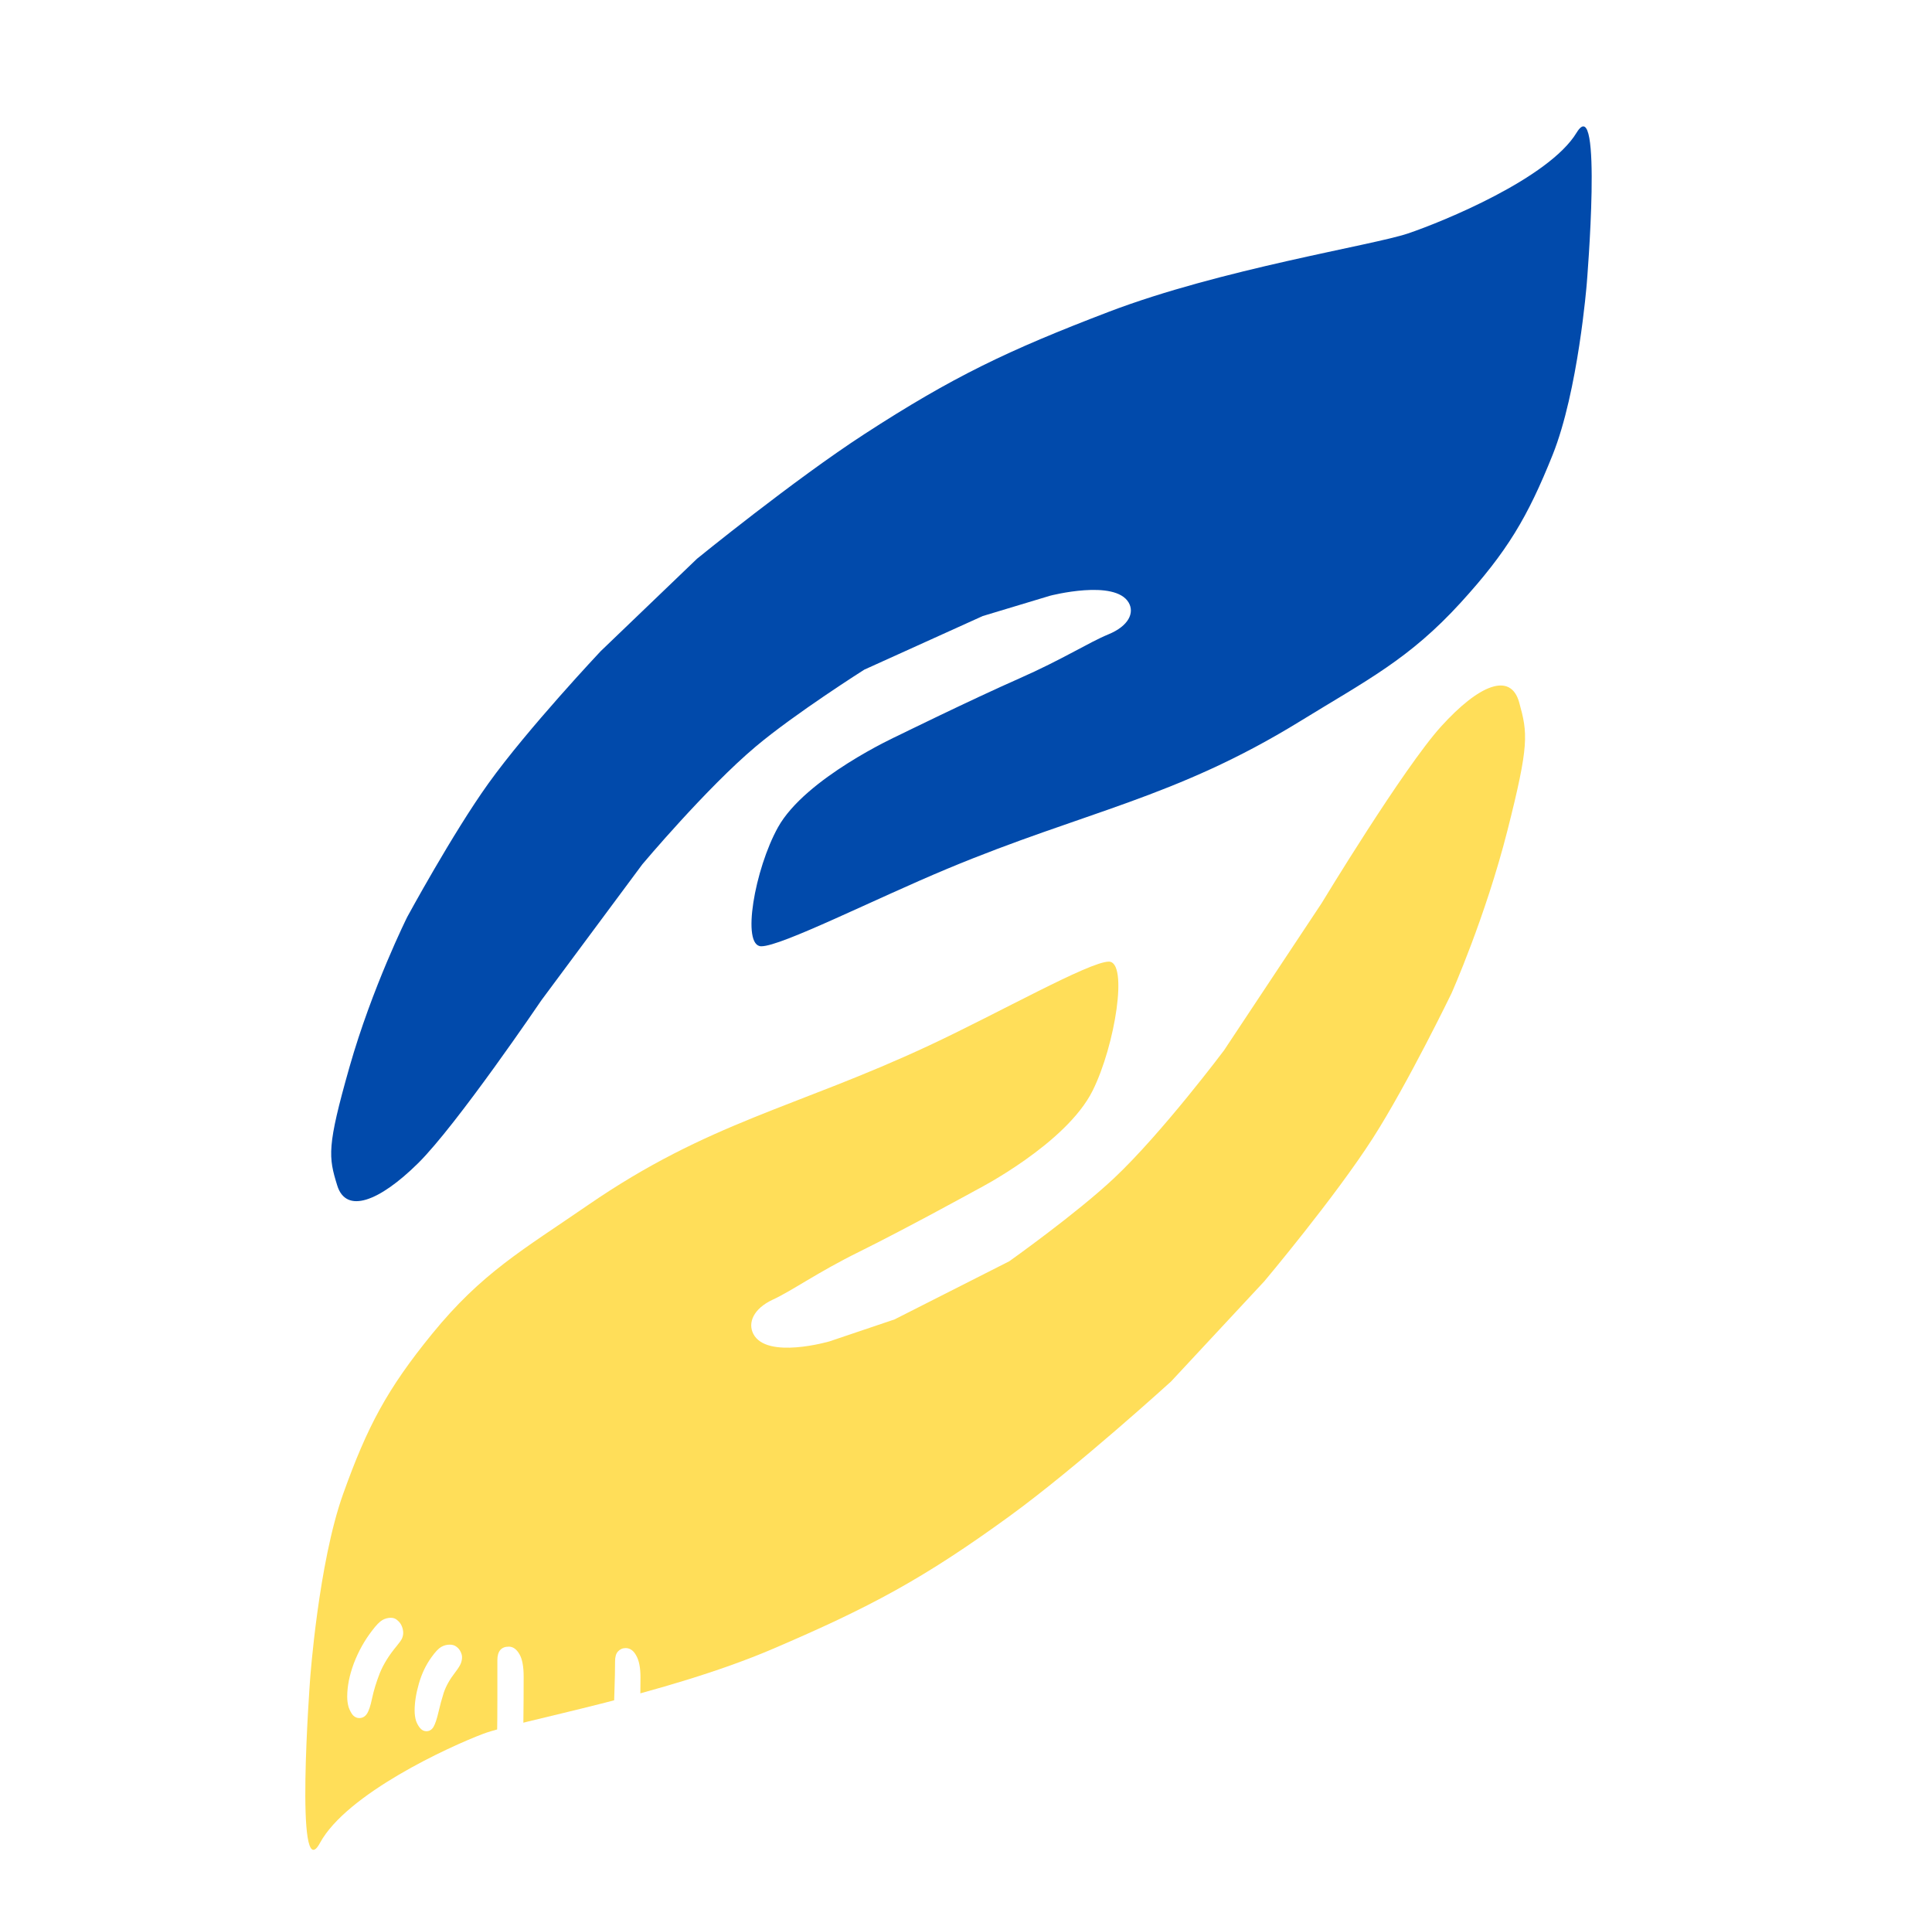 <svg width="744" height="743" viewBox="0 0 744 743" fill="none" xmlns="http://www.w3.org/2000/svg">
<g filter="url(#filter0_d_4_19)">
<path d="M143.77 203.9C142.51 203.9 141.46 203.27 140.62 202.01C139.78 200.69 139.36 199.22 139.36 197.6C139.36 196.7 139.45 194.99 139.63 192.47C139.81 189.89 139.96 186.77 140.08 183.11C140.26 179.45 140.35 175.55 140.35 171.41C140.35 168.05 140.32 164.84 140.26 161.78C140.2 158.66 140.11 155.72 139.99 152.96C139.93 150.14 139.81 147.47 139.63 144.95L148.09 144.41C148.27 147.77 148.39 151.82 148.45 156.56C148.51 161.3 148.51 166.19 148.45 171.23C148.45 175.73 148.39 179.93 148.27 183.83C148.21 187.67 148.12 190.97 148 193.73C147.88 196.43 147.76 198.41 147.64 199.67C147.52 200.87 147.13 201.89 146.47 202.73C145.81 203.51 144.91 203.9 143.77 203.9ZM139.45 147.56C138.43 147.56 137.56 147.35 136.84 146.93C136.12 146.51 135.52 145.97 135.04 145.31C134.62 144.59 134.41 143.87 134.41 143.15C134.41 142.07 134.86 141.29 135.76 140.81C136.72 140.33 138.37 140 140.71 139.82C141.61 139.76 143.11 139.73 145.21 139.73C147.37 139.67 149.83 139.64 152.59 139.64C155.41 139.58 158.35 139.52 161.41 139.46C164.47 139.4 167.41 139.37 170.23 139.37C172.21 139.37 173.71 139.55 174.73 139.91C175.81 140.27 176.56 140.72 176.98 141.26C177.46 141.74 177.7 142.34 177.7 143.06C177.7 144.32 177.16 145.28 176.08 145.94C175 146.6 173.5 146.93 171.58 146.93C169.24 146.93 166.75 146.9 164.11 146.84C161.53 146.78 159.16 146.75 157 146.75C154.48 146.75 152.05 146.84 149.71 147.02C147.37 147.14 145.3 147.26 143.5 147.38C141.76 147.5 140.41 147.56 139.45 147.56ZM201.741 203.9C197.661 203.9 194.031 203.21 190.851 201.83C187.731 200.39 185.061 198.44 182.841 195.98C180.681 193.46 179.001 190.58 177.801 187.34C176.661 184.1 176.091 180.62 176.091 176.9C176.091 172.88 176.631 169.25 177.711 166.01C178.791 162.71 180.171 159.8 181.851 157.28C183.531 154.7 185.271 152.54 187.071 150.8C188.931 149.06 190.611 147.74 192.111 146.84C193.611 145.88 194.721 145.4 195.441 145.4C196.041 145.4 196.581 145.49 197.061 145.67C197.541 145.85 198.051 146.33 198.591 147.11C199.491 148.43 199.611 149.6 198.951 150.62C198.351 151.64 197.421 152.57 196.161 153.41C194.361 154.61 192.531 156.26 190.671 158.36C188.871 160.46 187.341 163.04 186.081 166.1C184.881 169.16 184.281 172.76 184.281 176.9C184.281 180.32 184.911 183.5 186.171 186.44C187.491 189.38 189.441 191.75 192.021 193.55C194.601 195.29 197.841 196.16 201.741 196.16C205.641 196.16 209.121 195.32 212.181 193.64C215.241 191.96 217.641 189.62 219.381 186.62C221.181 183.56 222.081 180.02 222.081 176C222.081 172.58 221.661 169.16 220.821 165.74C220.041 162.32 218.841 159.17 217.221 156.29C215.601 153.41 213.621 151.13 211.281 149.45C209.001 147.71 206.331 146.84 203.271 146.84C201.891 146.84 200.931 147.35 200.391 148.37C199.851 149.33 199.581 150.56 199.581 152.06C199.581 153.32 199.251 154.31 198.591 155.03C197.991 155.69 197.241 156.02 196.341 156.02C195.561 156.02 194.811 155.81 194.091 155.39C193.431 154.97 192.861 154.34 192.381 153.5C191.961 152.6 191.751 151.55 191.751 150.35C191.751 148.31 192.141 146.45 192.921 144.77C193.761 143.09 194.991 141.71 196.611 140.63C198.231 139.55 200.151 139.01 202.371 139.01C206.811 139.01 210.741 140 214.161 141.98C217.641 143.9 220.581 146.57 222.981 149.99C225.381 153.41 227.181 157.37 228.381 161.87C229.641 166.31 230.271 171.02 230.271 176C230.271 179.9 229.581 183.53 228.201 186.89C226.881 190.25 224.931 193.22 222.351 195.8C219.831 198.32 216.831 200.3 213.351 201.74C209.871 203.18 206.001 203.9 201.741 203.9Z" fill="white"/>
</g>
<g filter="url(#filter1_i_4_19)">
<path d="M188.058 657.576C174.904 662.545 135.52 680.618 125.218 699.592C115.353 717.763 121.414 636.633 121.414 636.633C121.414 636.633 124.598 591.855 134.141 565.205C143.433 539.254 151.029 524.898 168.384 503.599C187.605 480.009 203.326 471.27 228.31 454.072C275.033 421.911 308.338 416.572 359.653 392.611C386.735 379.965 421.5 360.259 429.016 360.259C436.533 360.259 431.462 392.431 422.793 409.89C412.594 430.427 378.408 447.936 378.408 447.936C378.408 447.936 350.9 463.074 332.874 471.971C316.731 479.937 307.139 486.912 299.622 490.391C292.105 493.87 289.902 499.347 292.105 503.599C297.24 513.512 321.372 506.485 321.372 506.485L346.498 498.005L390.637 475.64C390.637 475.64 416.334 457.433 431.006 443.642C449.454 426.301 473.346 394.44 473.346 394.44L510.931 337.783C510.931 337.783 542.447 285.72 556.972 269.695C571.497 253.671 583.752 248.564 587.04 260.491C590.329 272.419 590.937 276.554 582.481 309.853C574.024 343.151 560.957 372.477 560.957 372.477C560.957 372.477 544.05 407.345 530.709 428.172C516.113 450.959 488.873 483.338 488.873 483.338L452.97 521.907C452.97 521.907 416.839 554.824 390.637 573.865C357.638 597.845 337.044 608.849 299.622 624.861C257.844 642.737 201.213 652.606 188.058 657.576Z" fill="#FFDE59"/>
</g>
<g filter="url(#filter2_d_4_19)">
<path d="M129.33 651.51C128.45 651.51 127.643 651.143 126.91 650.41C126.25 649.603 125.7 648.577 125.26 647.33C124.893 646.083 124.71 644.727 124.71 643.26C124.71 639.3 125.553 635.047 127.24 630.5C129 625.88 131.347 621.663 134.28 617.85C135.893 615.723 137.213 614.367 138.24 613.78C139.267 613.193 140.367 612.9 141.54 612.9C142.567 612.9 143.41 613.23 144.07 613.89C144.803 614.477 145.353 615.21 145.72 616.09C146.087 616.97 146.27 617.85 146.27 618.73C146.27 619.39 146.123 620.087 145.83 620.82C145.537 621.48 144.84 622.47 143.74 623.79C140.807 627.31 138.643 630.793 137.25 634.24C135.93 637.613 134.94 640.84 134.28 643.92C133.693 646.78 133.033 648.76 132.3 649.86C131.567 650.96 130.577 651.51 129.33 651.51ZM155.18 656.57C154.3 656.57 153.53 656.203 152.87 655.47C152.21 654.737 151.66 653.783 151.22 652.61C150.853 651.363 150.67 650.043 150.67 648.65C150.67 645.497 151.22 642.013 152.32 638.2C153.42 634.387 155.033 631.013 157.16 628.08C158.627 626.027 159.873 624.707 160.9 624.12C161.927 623.533 163.027 623.24 164.2 623.24C165.227 623.24 166.07 623.497 166.73 624.01C167.463 624.523 168.013 625.183 168.38 625.99C168.747 626.723 168.93 627.42 168.93 628.08C168.93 628.813 168.783 629.583 168.49 630.39C168.197 631.197 167.463 632.37 166.29 633.91C164.237 636.55 162.77 639.153 161.89 641.72C161.083 644.287 160.423 646.707 159.91 648.98C159.25 651.84 158.59 653.82 157.93 654.92C157.27 656.02 156.353 656.57 155.18 656.57ZM235.885 703.1C233.611 703.1 231.815 702.073 230.495 700.02C229.248 697.893 228.331 694.41 227.745 689.57C227.231 684.657 226.975 678.057 226.975 669.77C226.975 664.27 227.048 659.063 227.195 654.15C227.341 649.237 227.488 644.727 227.635 640.62C227.781 636.44 227.855 632.81 227.855 629.73C227.855 627.97 228.221 626.687 228.955 625.88C229.761 625 230.751 624.56 231.925 624.56C233.611 624.56 234.968 625.513 235.995 627.42C237.095 629.327 237.645 632.113 237.645 635.78C237.645 640.253 237.571 644.983 237.425 649.97C237.351 654.883 237.241 659.65 237.095 664.27C237.021 668.817 236.985 672.85 236.985 676.37C236.985 678.643 237.095 680.917 237.315 683.19C237.535 685.39 237.791 687.663 238.085 690.01C238.378 692.357 238.708 694.923 239.075 697.71C239.368 699.397 239.148 700.717 238.415 701.67C237.755 702.623 236.911 703.1 235.885 703.1ZM188.475 703.32C186.861 703.32 185.395 702.55 184.075 701.01C182.828 699.397 182.241 696.647 182.315 692.76C182.315 688.947 182.315 685.207 182.315 681.54C182.388 677.8 182.425 674.023 182.425 670.21C182.425 666.323 182.425 662.29 182.425 658.11C182.498 653.93 182.535 649.457 182.535 644.69C182.535 639.923 182.535 634.753 182.535 629.18C182.535 627.493 182.901 626.21 183.635 625.33C184.368 624.45 185.468 624.01 186.935 624.01C188.548 624.01 189.905 624.963 191.005 626.87C192.105 628.703 192.655 631.6 192.655 635.56C192.655 641.573 192.618 647.513 192.545 653.38C192.471 659.247 192.435 664.93 192.435 670.43C192.435 675.857 192.398 680.99 192.325 685.83C192.325 690.67 192.325 695.07 192.325 699.03C192.325 700.277 191.958 701.303 191.225 702.11C190.491 702.917 189.575 703.32 188.475 703.32ZM183.525 669.66C181.471 669.66 179.858 669.44 178.685 669C177.511 668.487 176.668 667.863 176.155 667.13C175.715 666.323 175.495 665.48 175.495 664.6C175.495 663.793 175.715 663.023 176.155 662.29C176.668 661.557 177.621 661.117 179.015 660.97C185.615 659.943 192.031 659.137 198.265 658.55C204.498 657.963 210.731 657.56 216.965 657.34C223.198 657.047 229.468 656.9 235.775 656.9C237.901 656.9 239.588 657.193 240.835 657.78C242.155 658.293 243.108 658.953 243.695 659.76C244.355 660.567 244.685 661.373 244.685 662.18C244.685 663.353 244.245 664.307 243.365 665.04C242.558 665.7 241.421 666.03 239.955 666.03C231.081 666.03 223.491 666.213 217.185 666.58C210.878 666.947 205.561 667.387 201.235 667.9C196.981 668.34 193.461 668.743 190.675 669.11C187.888 669.477 185.505 669.66 183.525 669.66ZM316.927 702.99C315.314 702.99 313.957 702.33 312.857 701.01C311.831 699.617 310.694 697.307 309.447 694.08C308.347 691.367 307.284 688.067 306.257 684.18C305.231 680.293 304.314 676.187 303.507 671.86C302.701 667.533 302.077 663.427 301.637 659.54C301.124 654.773 300.647 650.703 300.207 647.33C299.767 643.957 299.291 641.28 298.777 639.3C298.264 637.247 297.604 635.743 296.797 634.79C296.064 633.837 295.037 633.36 293.717 633.36C291.737 633.36 289.501 634.937 287.007 638.09C284.587 641.17 282.167 645.57 279.747 651.29C277.327 657.01 275.054 663.867 272.927 671.86C270.801 679.853 269.077 688.763 267.757 698.59C267.537 699.983 267.134 701.047 266.547 701.78C266.034 702.513 265.227 702.88 264.127 702.88C262.441 702.88 261.121 702.33 260.167 701.23C259.287 700.057 258.847 698.003 258.847 695.07C258.847 690.817 259.251 686.6 260.057 682.42C260.937 678.167 261.964 673.913 263.137 669.66C264.311 665.407 265.374 661.117 266.327 656.79C267.281 652.39 267.867 647.99 268.087 643.59C268.161 642.343 268.454 641.39 268.967 640.73C269.481 639.997 270.287 639.63 271.387 639.63C272.414 639.63 273.404 639.923 274.357 640.51C275.311 641.097 276.191 642.013 276.997 643.26L272.927 644.36C276.301 637.54 279.637 632.443 282.937 629.07C286.311 625.623 289.977 623.9 293.937 623.9C298.191 623.9 301.381 625.147 303.507 627.64C305.634 630.133 307.211 633.983 308.237 639.19C309.337 644.323 310.291 650.997 311.097 659.21C311.831 665.297 312.711 670.54 313.737 674.94C314.764 679.34 315.791 683.08 316.817 686.16C317.844 689.24 318.724 691.807 319.457 693.86C320.191 695.913 320.557 697.71 320.557 699.25C320.557 701.743 319.347 702.99 316.927 702.99ZM258.077 681.43C256.464 681.43 255.254 681.1 254.447 680.44C253.714 679.707 253.347 678.753 253.347 677.58C253.347 676.627 253.641 675.857 254.227 675.27C254.814 674.61 255.804 674.023 257.197 673.51C265.117 670.503 274.211 668.303 284.477 666.91C294.744 665.517 305.817 664.82 317.697 664.82C320.264 664.82 321.987 665.187 322.867 665.92C323.821 666.653 324.297 667.717 324.297 669.11C324.297 670.577 323.601 671.823 322.207 672.85C320.814 673.803 318.761 674.28 316.047 674.28C307.614 674.28 300.537 674.537 294.817 675.05C289.097 675.49 284.294 676.077 280.407 676.81C276.594 677.47 273.404 678.167 270.837 678.9C268.271 679.633 265.997 680.257 264.017 680.77C262.111 681.21 260.131 681.43 258.077 681.43ZM386.351 696.61C385.618 691.917 384.738 687.077 383.711 682.09C382.758 677.03 381.658 672.08 380.411 667.24C379.164 662.4 377.881 657.89 376.561 653.71C375.314 649.457 374.068 645.717 372.821 642.49C371.574 639.19 370.438 636.623 369.411 634.79L371.281 634.24C369.448 637.393 367.724 640.877 366.111 644.69C364.498 648.43 362.994 652.17 361.601 655.91C360.208 659.65 358.924 663.133 357.751 666.36C356.944 668.633 356.064 671.163 355.111 673.95C354.231 676.737 353.314 679.633 352.361 682.64C351.408 685.647 350.491 688.507 349.611 691.22C348.804 693.933 348.108 696.28 347.521 698.26L337.841 696.5C339.161 692.76 340.444 688.837 341.691 684.73C343.011 680.623 344.294 676.59 345.541 672.63C346.861 668.67 348.108 665.077 349.281 661.85C351.554 655.69 353.718 650.19 355.771 645.35C357.824 640.437 359.731 636.33 361.491 633.03C362.444 631.197 363.324 629.62 364.131 628.3C364.938 626.98 365.854 625.953 366.881 625.22C367.908 624.487 369.154 624.12 370.621 624.12C371.794 624.12 372.931 624.487 374.031 625.22C375.131 625.88 376.158 626.87 377.111 628.19C378.064 629.437 378.908 630.903 379.641 632.59C380.448 634.423 381.438 637.027 382.611 640.4C383.784 643.7 384.994 647.513 386.241 651.84C387.561 656.093 388.844 660.677 390.091 665.59C391.411 670.503 392.621 675.49 393.721 680.55C394.821 685.537 395.738 690.377 396.471 695.07L386.351 696.61ZM402.521 722.79C400.908 722.79 399.624 722.13 398.671 720.81C397.718 719.49 397.241 717.803 397.241 715.75C397.241 714.65 397.241 713.22 397.241 711.46C397.314 709.773 397.388 708.013 397.461 706.18C397.534 704.42 397.571 702.843 397.571 701.45L400.651 702.99C399.258 702.843 397.388 702.697 395.041 702.55C392.768 702.477 390.274 702.367 387.561 702.22C384.921 702.147 382.244 702.073 379.531 702C376.891 702 374.471 702 372.271 702C364.131 702 356.834 702.073 350.381 702.22C344.001 702.44 338.941 702.807 335.201 703.32L336.741 698.26C336.814 700.46 336.998 702.587 337.291 704.64C337.584 706.767 337.841 708.71 338.061 710.47C338.354 712.303 338.501 713.917 338.501 715.31C338.501 716.63 338.244 717.73 337.731 718.61C337.291 719.563 336.631 720.26 335.751 720.7C334.944 721.213 334.101 721.47 333.221 721.47C332.488 721.47 331.864 721.287 331.351 720.92C330.911 720.627 330.508 720.113 330.141 719.38C329.848 718.72 329.554 717.877 329.261 716.85C329.114 716.263 328.858 715.163 328.491 713.55C328.124 711.937 327.831 710.103 327.611 708.05C327.391 706.07 327.281 704.09 327.281 702.11C327.281 700.35 327.574 698.883 328.161 697.71C328.748 696.537 329.701 695.62 331.021 694.96C332.341 694.3 334.101 693.933 336.301 693.86C337.181 693.86 338.501 693.823 340.261 693.75C342.094 693.603 344.514 693.493 347.521 693.42C350.601 693.273 354.488 693.163 359.181 693.09C363.948 693.017 369.741 692.98 376.561 692.98C380.081 692.98 383.308 693.017 386.241 693.09C389.174 693.09 391.704 693.127 393.831 693.2C396.031 693.2 397.681 693.273 398.781 693.42C401.201 693.713 403.071 694.227 404.391 694.96C405.711 695.693 406.628 696.72 407.141 698.04C407.728 699.36 408.021 701.047 408.021 703.1C408.021 705.08 407.948 707.023 407.801 708.93C407.728 710.91 407.618 712.633 407.471 714.1C407.324 715.567 407.214 716.667 407.141 717.4C406.921 719.453 406.334 720.847 405.381 721.58C404.501 722.387 403.548 722.79 402.521 722.79ZM417.806 636.44C416.119 636.44 414.799 636.037 413.846 635.23C412.966 634.423 412.526 633.36 412.526 632.04C412.526 631.013 412.929 630.06 413.736 629.18C414.543 628.227 415.899 627.603 417.806 627.31C421.326 626.723 425.433 626.21 430.126 625.77C434.819 625.33 439.696 625 444.756 624.78C449.889 624.487 454.839 624.34 459.606 624.34C462.026 624.34 463.713 624.597 464.666 625.11C465.619 625.623 466.096 626.577 466.096 627.97C466.096 629.877 465.069 631.38 463.016 632.48C460.963 633.58 458.139 634.13 454.546 634.13C449.779 634.13 445.673 634.203 442.226 634.35C438.853 634.497 435.993 634.68 433.646 634.9C431.299 635.12 429.246 635.377 427.486 635.67C425.726 635.89 424.076 636.073 422.536 636.22C421.069 636.367 419.493 636.44 417.806 636.44ZM440.136 695.84C438.303 695.84 436.799 695.07 435.626 693.53C434.453 691.99 433.866 689.937 433.866 687.37C433.866 680.99 434.013 674.757 434.306 668.67C434.673 662.583 435.003 656.753 435.296 651.18C435.589 645.607 435.736 640.547 435.736 636C435.736 634.24 435.993 632.92 436.506 632.04C437.093 631.087 438.046 630.61 439.366 630.61C441.053 630.61 442.483 631.417 443.656 633.03C444.903 634.57 445.526 636.477 445.526 638.75C445.526 642.05 445.379 646.34 445.086 651.62C444.793 656.9 444.463 662.95 444.096 669.77C443.803 676.517 443.656 683.85 443.656 691.77C443.656 694.483 442.483 695.84 440.136 695.84ZM419.676 703.21C417.183 703.21 415.349 702.77 414.176 701.89C413.076 700.937 412.526 699.727 412.526 698.26C412.526 697.233 412.819 696.353 413.406 695.62C414.066 694.887 415.093 694.447 416.486 694.3C419.199 694.007 421.876 693.787 424.516 693.64C427.156 693.42 429.833 693.237 432.546 693.09C435.259 692.943 438.046 692.833 440.906 692.76C443.766 692.687 446.699 692.65 449.706 692.65C452.786 692.577 455.976 692.54 459.276 692.54C461.109 692.54 462.503 692.723 463.456 693.09C464.409 693.457 465.069 693.933 465.436 694.52C465.876 695.033 466.096 695.693 466.096 696.5C466.096 697.967 465.363 699.25 463.896 700.35C462.503 701.45 460.156 702 456.856 702C451.209 702 445.929 702.073 441.016 702.22C436.176 702.44 431.923 702.66 428.256 702.88C424.663 703.1 421.803 703.21 419.676 703.21ZM476.189 702.77C475.383 702.77 474.686 702.55 474.099 702.11C473.586 701.67 473.183 701.12 472.889 700.46C472.669 699.8 472.559 699.14 472.559 698.48C472.559 697.527 473.329 696.353 474.869 694.96C476.483 693.493 478.536 691.807 481.029 689.9C483.596 687.993 486.309 685.757 489.169 683.19C491.883 680.697 494.376 678.24 496.649 675.82C498.923 673.327 501.159 670.723 503.359 668.01L504.349 672.08C499.143 671.2 494.706 669.917 491.039 668.23C487.373 666.47 484.403 664.417 482.129 662.07C479.929 659.723 478.316 657.193 477.289 654.48C476.336 651.767 475.859 649.053 475.859 646.34C475.859 643.7 476.556 641.06 477.949 638.42C479.343 635.707 481.469 633.25 484.329 631.05C487.263 628.85 490.929 627.09 495.329 625.77C499.803 624.377 505.083 623.68 511.169 623.68C514.469 623.68 517.403 624.01 519.969 624.67C522.536 625.33 524.553 626.467 526.019 628.08C527.559 629.693 528.329 631.967 528.329 634.9C528.329 635.78 528.219 637.54 527.999 640.18C527.853 642.747 527.633 645.79 527.339 649.31C527.119 652.83 526.899 656.533 526.679 660.42C526.533 664.233 526.459 667.9 526.459 671.42C526.459 675.16 526.643 678.9 527.009 682.64C527.376 686.38 527.743 689.643 528.109 692.43C528.476 695.217 528.659 697.05 528.659 697.93C528.659 698.737 528.513 699.543 528.219 700.35C527.999 701.157 527.596 701.817 527.009 702.33C526.423 702.843 525.689 703.1 524.809 703.1C523.123 703.1 521.729 702.367 520.629 700.9C519.529 699.433 518.759 697.563 518.319 695.29C518.246 694.85 518.063 693.493 517.769 691.22C517.476 688.873 517.219 686.05 516.999 682.75C516.779 679.377 516.669 675.967 516.669 672.52C516.669 668.707 516.743 664.71 516.889 660.53C517.036 656.277 517.219 652.17 517.439 648.21C517.733 644.25 517.989 640.803 518.209 637.87C518.503 634.863 518.723 632.737 518.869 631.49L520.079 636C518.906 635.34 517.403 634.753 515.569 634.24C513.809 633.653 511.206 633.36 507.759 633.36C505.486 633.36 503.066 633.617 500.499 634.13C498.006 634.57 495.659 635.34 493.459 636.44C491.259 637.467 489.463 638.823 488.069 640.51C486.676 642.197 485.979 644.177 485.979 646.45C485.979 651.07 488.033 655.03 492.139 658.33C496.319 661.63 502.149 663.903 509.629 665.15C511.023 665.37 511.939 665.81 512.379 666.47C512.893 667.13 513.149 667.973 513.149 669C513.149 669.733 512.563 670.943 511.389 672.63C510.289 674.243 508.859 676.077 507.099 678.13C505.413 680.11 503.616 682.09 501.709 684.07C499.876 685.977 498.153 687.663 496.539 689.13C493.973 691.403 491.369 693.603 488.729 695.73C486.163 697.857 483.779 699.58 481.579 700.9C479.379 702.147 477.583 702.77 476.189 702.77ZM544.699 654.26C543.526 654.26 542.573 653.93 541.839 653.27C541.106 652.61 540.739 651.693 540.739 650.52C540.739 649.053 541.143 647.44 541.949 645.68C542.756 643.847 543.709 641.793 544.809 639.52C545.983 637.247 547.046 634.643 547.999 631.71C549.026 628.703 549.759 625.33 550.199 621.59C550.493 618.29 551.079 615.98 551.959 614.66C552.913 613.34 554.196 612.68 555.809 612.68C557.569 612.68 558.999 613.267 560.099 614.44C561.273 615.613 561.859 617.007 561.859 618.62C561.859 620.673 561.566 623.02 560.979 625.66C560.466 628.3 559.696 631.05 558.669 633.91C557.643 636.77 556.469 639.557 555.149 642.27C553.903 644.91 552.546 647.33 551.079 649.53C549.906 651.143 548.806 652.353 547.779 653.16C546.826 653.893 545.799 654.26 544.699 654.26ZM572.749 655.47C571.576 655.47 570.623 655.177 569.889 654.59C569.229 654.003 568.899 653.16 568.899 652.06C568.899 650.74 569.193 649.42 569.779 648.1C570.439 646.707 571.209 645.167 572.089 643.48C572.969 641.72 573.813 639.593 574.619 637.1C575.426 634.607 576.013 631.6 576.379 628.08C576.746 625 577.369 623.02 578.249 622.14C579.129 621.187 580.156 620.71 581.329 620.71C583.016 620.71 584.373 621.223 585.399 622.25C586.499 623.277 587.049 624.89 587.049 627.09C587.049 630.463 586.389 634.277 585.069 638.53C583.823 642.71 581.806 646.89 579.019 651.07C577.993 652.683 576.966 653.82 575.939 654.48C574.913 655.14 573.849 655.47 572.749 655.47Z" fill="white"/>
</g>
<g filter="url(#filter3_i_4_19)">
<path d="M544.177 79.898C557.771 75.311 598.471 58.628 609.117 41.114C619.312 24.34 613.049 99.23 613.049 99.23C613.049 99.23 609.758 140.563 599.897 165.163C590.294 189.118 582.443 202.37 564.509 222.031C544.646 243.805 528.4 251.872 502.581 267.747C454.296 297.435 419.875 302.364 366.849 324.481C338.861 336.154 302.936 354.345 295.168 354.345C287.4 354.345 292.64 324.647 301.6 308.531C312.139 289.574 347.468 273.411 347.468 273.411C347.468 273.411 375.894 259.438 394.523 251.226C411.206 243.872 421.118 237.434 428.886 234.222C436.654 231.011 438.93 225.955 436.654 222.031C431.347 212.88 406.409 219.366 406.409 219.366L380.443 227.194L334.83 247.838C334.83 247.838 308.274 264.645 293.112 277.375C274.047 293.382 249.357 322.792 249.357 322.792L210.516 375.091C210.516 375.091 177.947 423.149 162.937 437.941C147.926 452.733 135.263 457.448 131.864 446.437C128.466 435.427 127.837 431.61 136.576 400.873C145.315 370.136 158.819 343.066 158.819 343.066C158.819 343.066 176.291 310.88 190.077 291.655C205.161 270.621 233.311 240.733 233.311 240.733L270.414 205.131C270.414 205.131 307.752 174.746 334.83 157.169C368.932 135.034 390.214 124.877 428.886 110.096C472.06 93.595 530.583 84.486 544.177 79.898Z" fill="#014AAB"/>
</g>
<defs>
<filter id="filter0_d_4_19" x="134.41" y="139.01" width="107.861" height="77.89" filterUnits="userSpaceOnUse" color-interpolation-filters="sRGB">
<feFlood flood-opacity="0" result="BackgroundImageFix"/>
<feColorMatrix in="SourceAlpha" type="matrix" values="0 0 0 0 0 0 0 0 0 0 0 0 0 0 0 0 0 0 127 0" result="hardAlpha"/>
<feOffset dx="9" dy="10"/>
<feGaussianBlur stdDeviation="1.5"/>
<feComposite in2="hardAlpha" operator="out"/>
<feColorMatrix type="matrix" values="0 0 0 0 0 0 0 0 0 0 0 0 0 0 0 0 0 0 0.25 0"/>
<feBlend mode="normal" in2="BackgroundImageFix" result="effect1_dropShadow_4_19"/>
<feBlend mode="normal" in="SourceGraphic" in2="effect1_dropShadow_4_19" result="shape"/>
</filter>
<filter id="filter1_i_4_19" x="117.571" y="253.937" width="471.722" height="458.308" filterUnits="userSpaceOnUse" color-interpolation-filters="sRGB">
<feFlood flood-opacity="0" result="BackgroundImageFix"/>
<feBlend mode="normal" in="SourceGraphic" in2="BackgroundImageFix" result="shape"/>
<feColorMatrix in="SourceAlpha" type="matrix" values="0 0 0 0 0 0 0 0 0 0 0 0 0 0 0 0 0 0 127 0" result="hardAlpha"/>
<feOffset dx="-2" dy="10"/>
<feGaussianBlur stdDeviation="10"/>
<feComposite in2="hardAlpha" operator="arithmetic" k2="-1" k3="1"/>
<feColorMatrix type="matrix" values="0 0 0 0 0 0 0 0 0 0 0 0 0 0 0 0 0 0 0.25 0"/>
<feBlend mode="normal" in2="shape" result="effect1_innerShadow_4_19"/>
</filter>
<filter id="filter2_d_4_19" x="124.71" y="612.68" width="474.339" height="123.11" filterUnits="userSpaceOnUse" color-interpolation-filters="sRGB">
<feFlood flood-opacity="0" result="BackgroundImageFix"/>
<feColorMatrix in="SourceAlpha" type="matrix" values="0 0 0 0 0 0 0 0 0 0 0 0 0 0 0 0 0 0 127 0" result="hardAlpha"/>
<feOffset dx="9" dy="10"/>
<feGaussianBlur stdDeviation="1.5"/>
<feComposite in2="hardAlpha" operator="out"/>
<feColorMatrix type="matrix" values="0 0 0 0 0 0 0 0 0 0 0 0 0 0 0 0 0 0 0.25 0"/>
<feBlend mode="normal" in2="BackgroundImageFix" result="effect1_dropShadow_4_19"/>
<feBlend mode="normal" in="SourceGraphic" in2="effect1_dropShadow_4_19" result="shape"/>
</filter>
<filter id="filter3_i_4_19" x="127.536" y="38.665" width="487.417" height="423.823" filterUnits="userSpaceOnUse" color-interpolation-filters="sRGB">
<feFlood flood-opacity="0" result="BackgroundImageFix"/>
<feBlend mode="normal" in="SourceGraphic" in2="BackgroundImageFix" result="shape"/>
<feColorMatrix in="SourceAlpha" type="matrix" values="0 0 0 0 0 0 0 0 0 0 0 0 0 0 0 0 0 0 127 0" result="hardAlpha"/>
<feOffset dx="-2" dy="10"/>
<feGaussianBlur stdDeviation="10"/>
<feComposite in2="hardAlpha" operator="arithmetic" k2="-1" k3="1"/>
<feColorMatrix type="matrix" values="0 0 0 0 0 0 0 0 0 0 0 0 0 0 0 0 0 0 0.25 0"/>
<feBlend mode="normal" in2="shape" result="effect1_innerShadow_4_19"/>
</filter>
</defs>
</svg>
